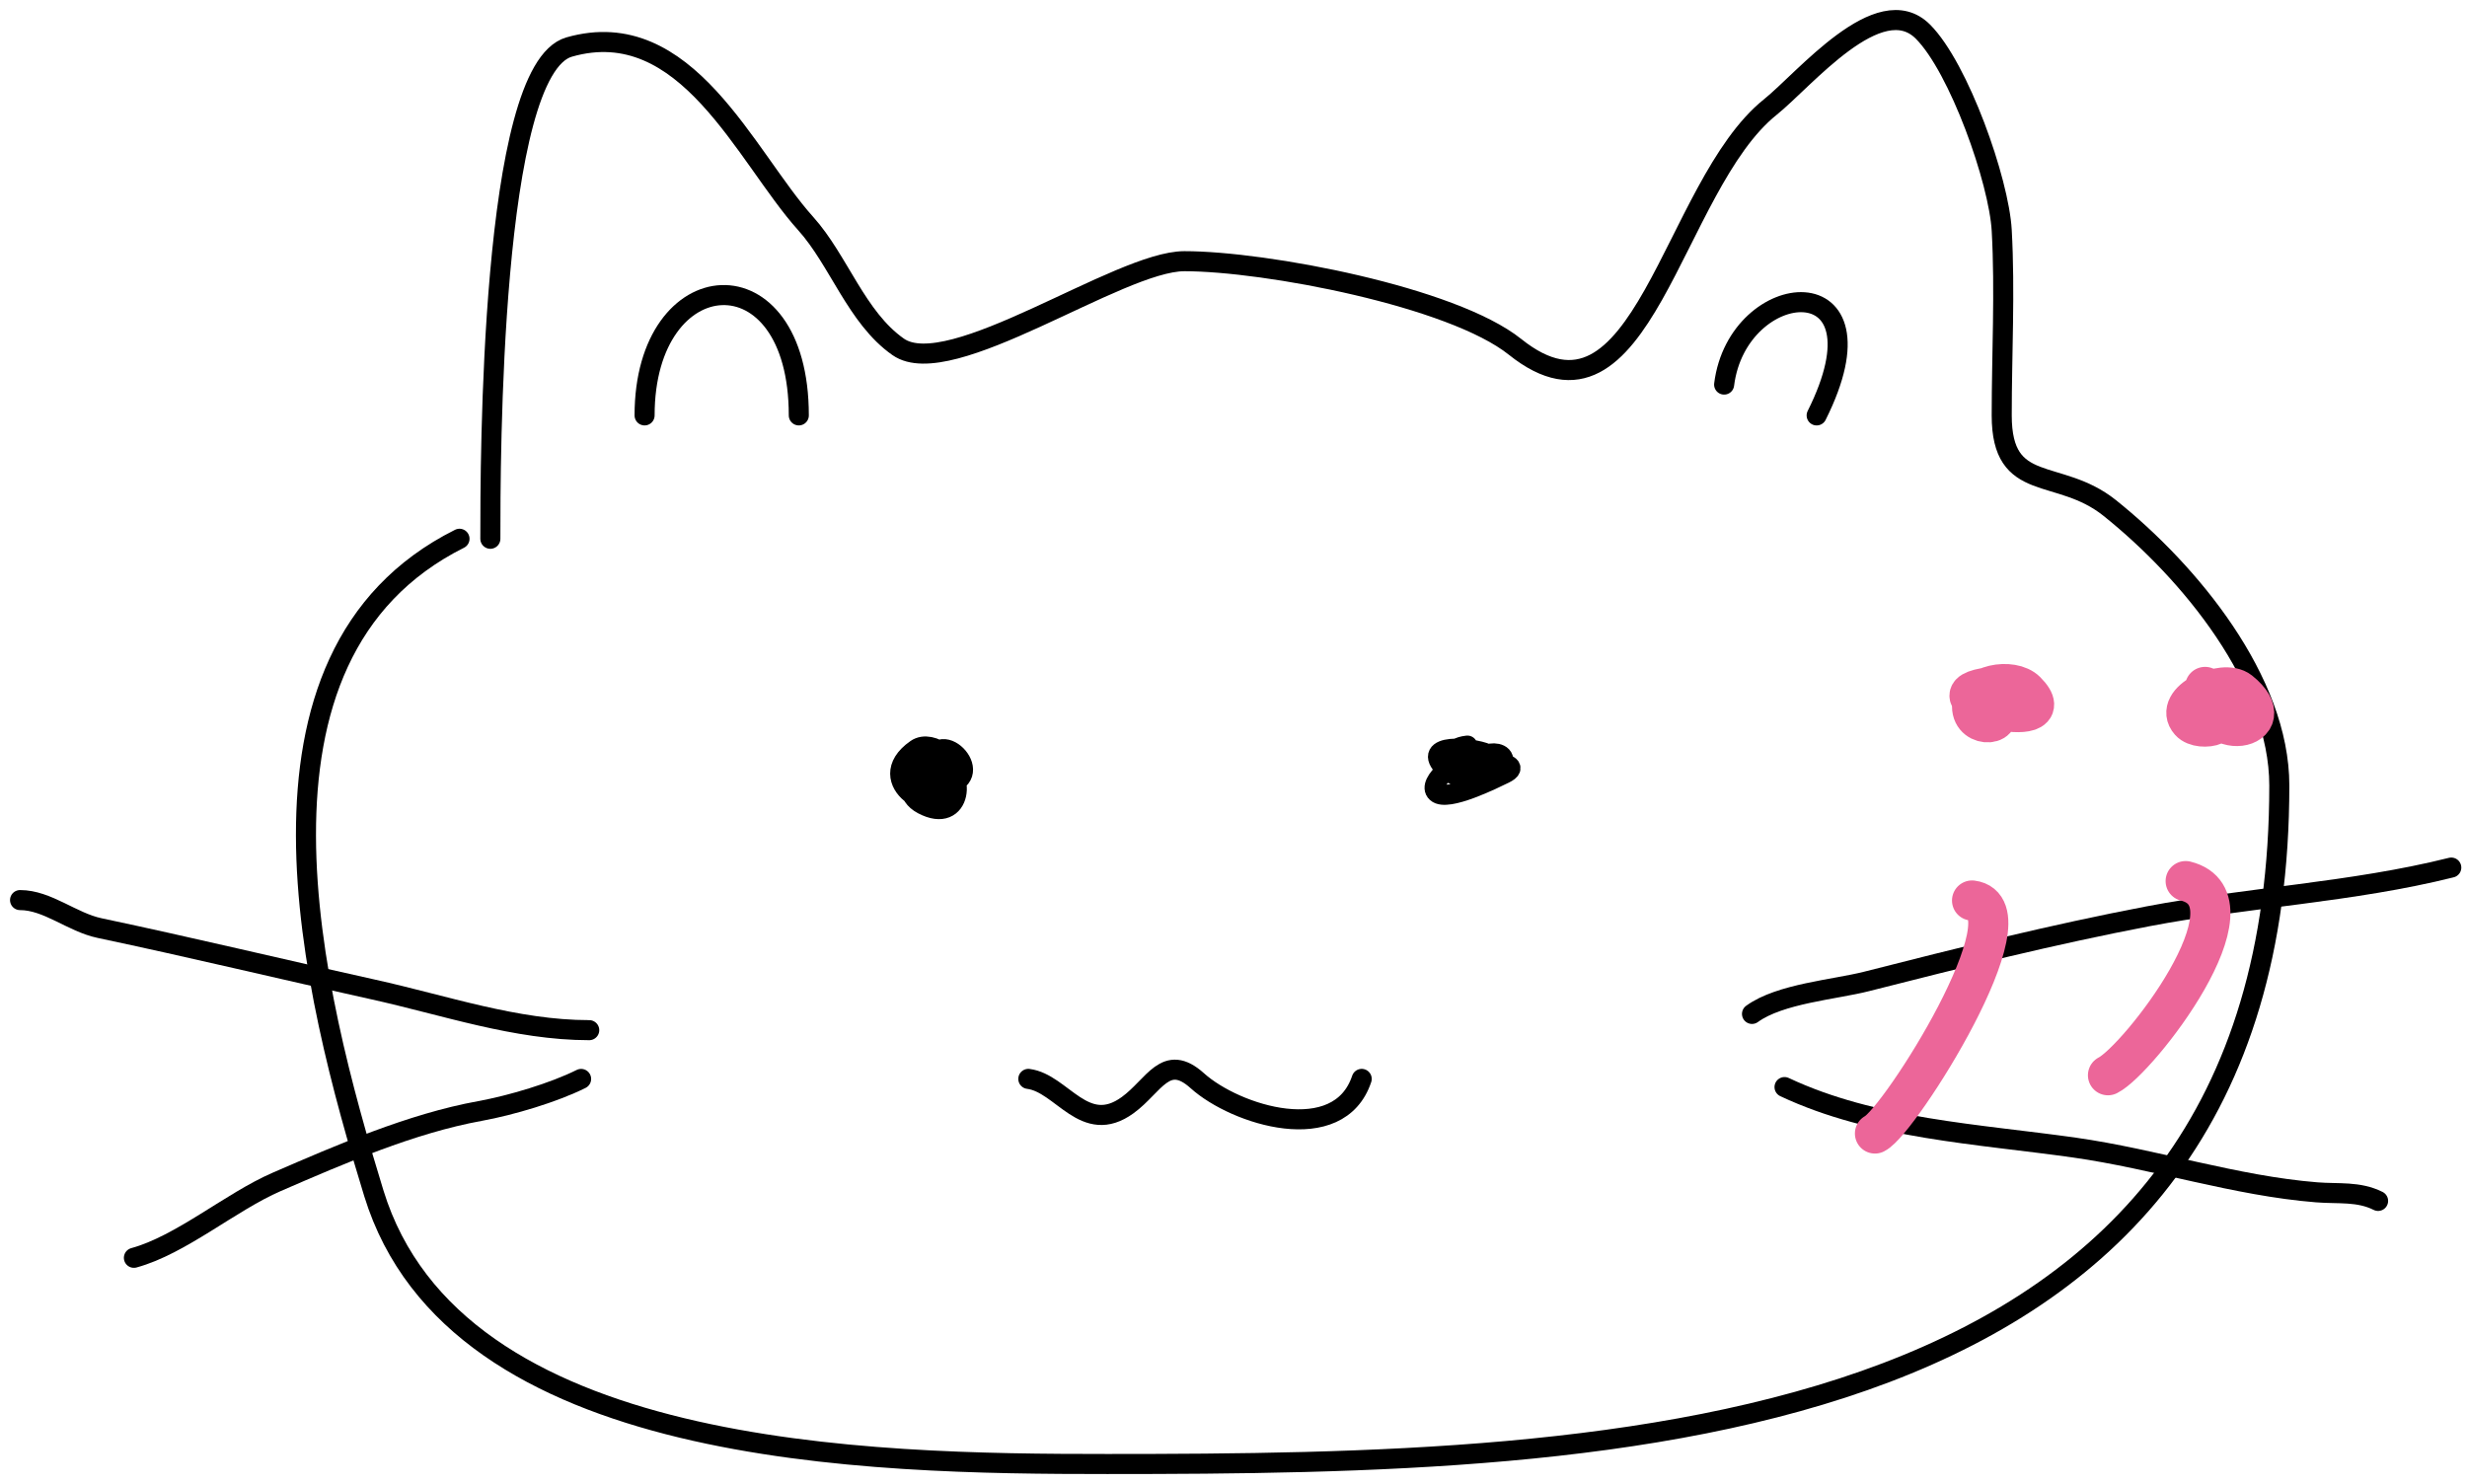 <svg width="123" height="74" viewBox="0 0 123 74" fill="none" xmlns="http://www.w3.org/2000/svg">
<path d="M24.448 26.865C24.448 23.135 24.433 3.472 28.378 2.345C34.231 0.673 37.163 7.805 40.168 11.145C41.822 12.982 42.702 15.841 44.782 17.296C47.363 19.103 55.786 13.024 59.049 13.024C63.092 13.024 72.406 14.79 75.538 17.296C81.893 22.38 83.33 9.286 88.268 5.335C89.958 3.983 93.698 -0.598 95.872 1.576C97.671 3.375 99.665 9.022 99.802 11.487C99.972 14.541 99.802 17.654 99.802 20.714C99.802 24.676 102.622 23.277 105.184 25.327C109.178 28.522 113.642 33.938 113.642 39.168C113.642 72.131 80.838 73 55.205 73C43.301 73 22.697 72.69 18.639 59.501C15.598 49.619 11.232 32.704 22.91 26.865" stroke="black" stroke-linecap="round"/>
<path d="M32.138 20.713C32.138 13.004 39.827 12.427 39.827 20.713" stroke="black" stroke-linecap="round"/>
<path d="M85.962 19.176C86.635 13.791 94.381 13.104 90.575 20.714" stroke="black" stroke-linecap="round"/>
<path d="M46.405 37.583C43.883 37.898 47.705 39.697 46.901 37.989C45.775 35.596 45.674 40.777 46.72 38.799C47.843 36.679 43.525 39.205 46.495 39.205C49.565 39.205 47.143 36.305 46.495 37.763C46.254 38.307 47.052 39.817 47.531 38.799C47.916 37.983 46.454 36.825 45.684 37.358C43.332 38.987 46.907 40.949 46.81 39.205C46.68 36.859 44.295 39.203 46 40.106C47.975 41.151 48.22 38.458 46.81 37.989" stroke="black" stroke-linecap="round"/>
<path d="M73.162 37.178C71.251 37.39 73.696 39.437 74.559 38.574C75.954 37.179 73.129 37.369 74.063 38.304C74.3 38.541 74.588 37.73 74.153 37.606C73.737 37.487 72.85 37.982 73.365 38.394C74.309 39.149 75.051 37.992 74.131 37.583C73.398 37.257 70.766 37.033 72.036 38.304C73.064 39.331 73.966 38.036 73.297 37.853C72.783 37.713 71.087 39.031 71.631 39.52C72.157 39.993 74.501 38.82 75.009 38.574C76.431 37.885 72.303 37.761 73.568 38.394" stroke="black" stroke-linecap="round"/>
<path d="M51.27 53.797C52.95 54.007 54.069 56.672 56.225 55.104C57.55 54.14 58.115 52.466 59.694 53.887C61.61 55.612 66.751 57.222 67.892 53.797" stroke="black" stroke-linecap="round"/>
<path d="M87.352 50.557C88.745 49.543 91.477 49.342 93.072 48.935C97.7 47.756 102.389 46.588 107.081 45.692C112.106 44.733 117.261 44.499 122.216 43.26" stroke="black" stroke-linecap="round"/>
<path d="M88.973 54.205C93.414 56.295 98.633 56.543 103.432 57.223C107.456 57.794 111.452 59.129 115.504 59.453C116.593 59.54 117.59 59.392 118.567 59.881" stroke="black" stroke-linecap="round"/>
<path d="M1 44.881C2.369 44.881 3.588 45.987 4.964 46.277C9.531 47.241 14.059 48.335 18.613 49.34C22.16 50.123 25.71 51.367 29.378 51.367" stroke="black" stroke-linecap="round"/>
<path d="M6.676 62.718C9.023 62.078 11.505 59.926 13.793 58.934C16.974 57.554 20.507 56.02 23.928 55.398C25.486 55.115 27.618 54.477 28.973 53.799" stroke="black" stroke-linecap="round"/>
<path d="M99.291 34.253C95.419 34.737 103.234 36.69 101.012 34.468C100.322 33.778 98.323 34.113 98.323 35.221C98.323 36.398 100.229 36.159 99.291 35.221" stroke="#EC6699" stroke-width="2" stroke-linecap="round"/>
<path d="M109.941 34.252C109.941 37.265 114.006 36.342 111.662 34.467C110.836 33.806 108.314 34.99 109.188 35.973C109.704 36.554 111.676 36.088 109.941 35.22" stroke="#EC6699" stroke-width="2" stroke-linecap="round"/>
<path d="M98.323 44.902C101.424 45.29 94.712 55.905 93.482 56.52" stroke="#EC6699" stroke-width="2" stroke-linecap="round"/>
<path d="M108.973 43.934C112.804 44.891 106.612 52.859 105.1 53.615" stroke="#EC6699" stroke-width="2" stroke-linecap="round"/>
</svg>
